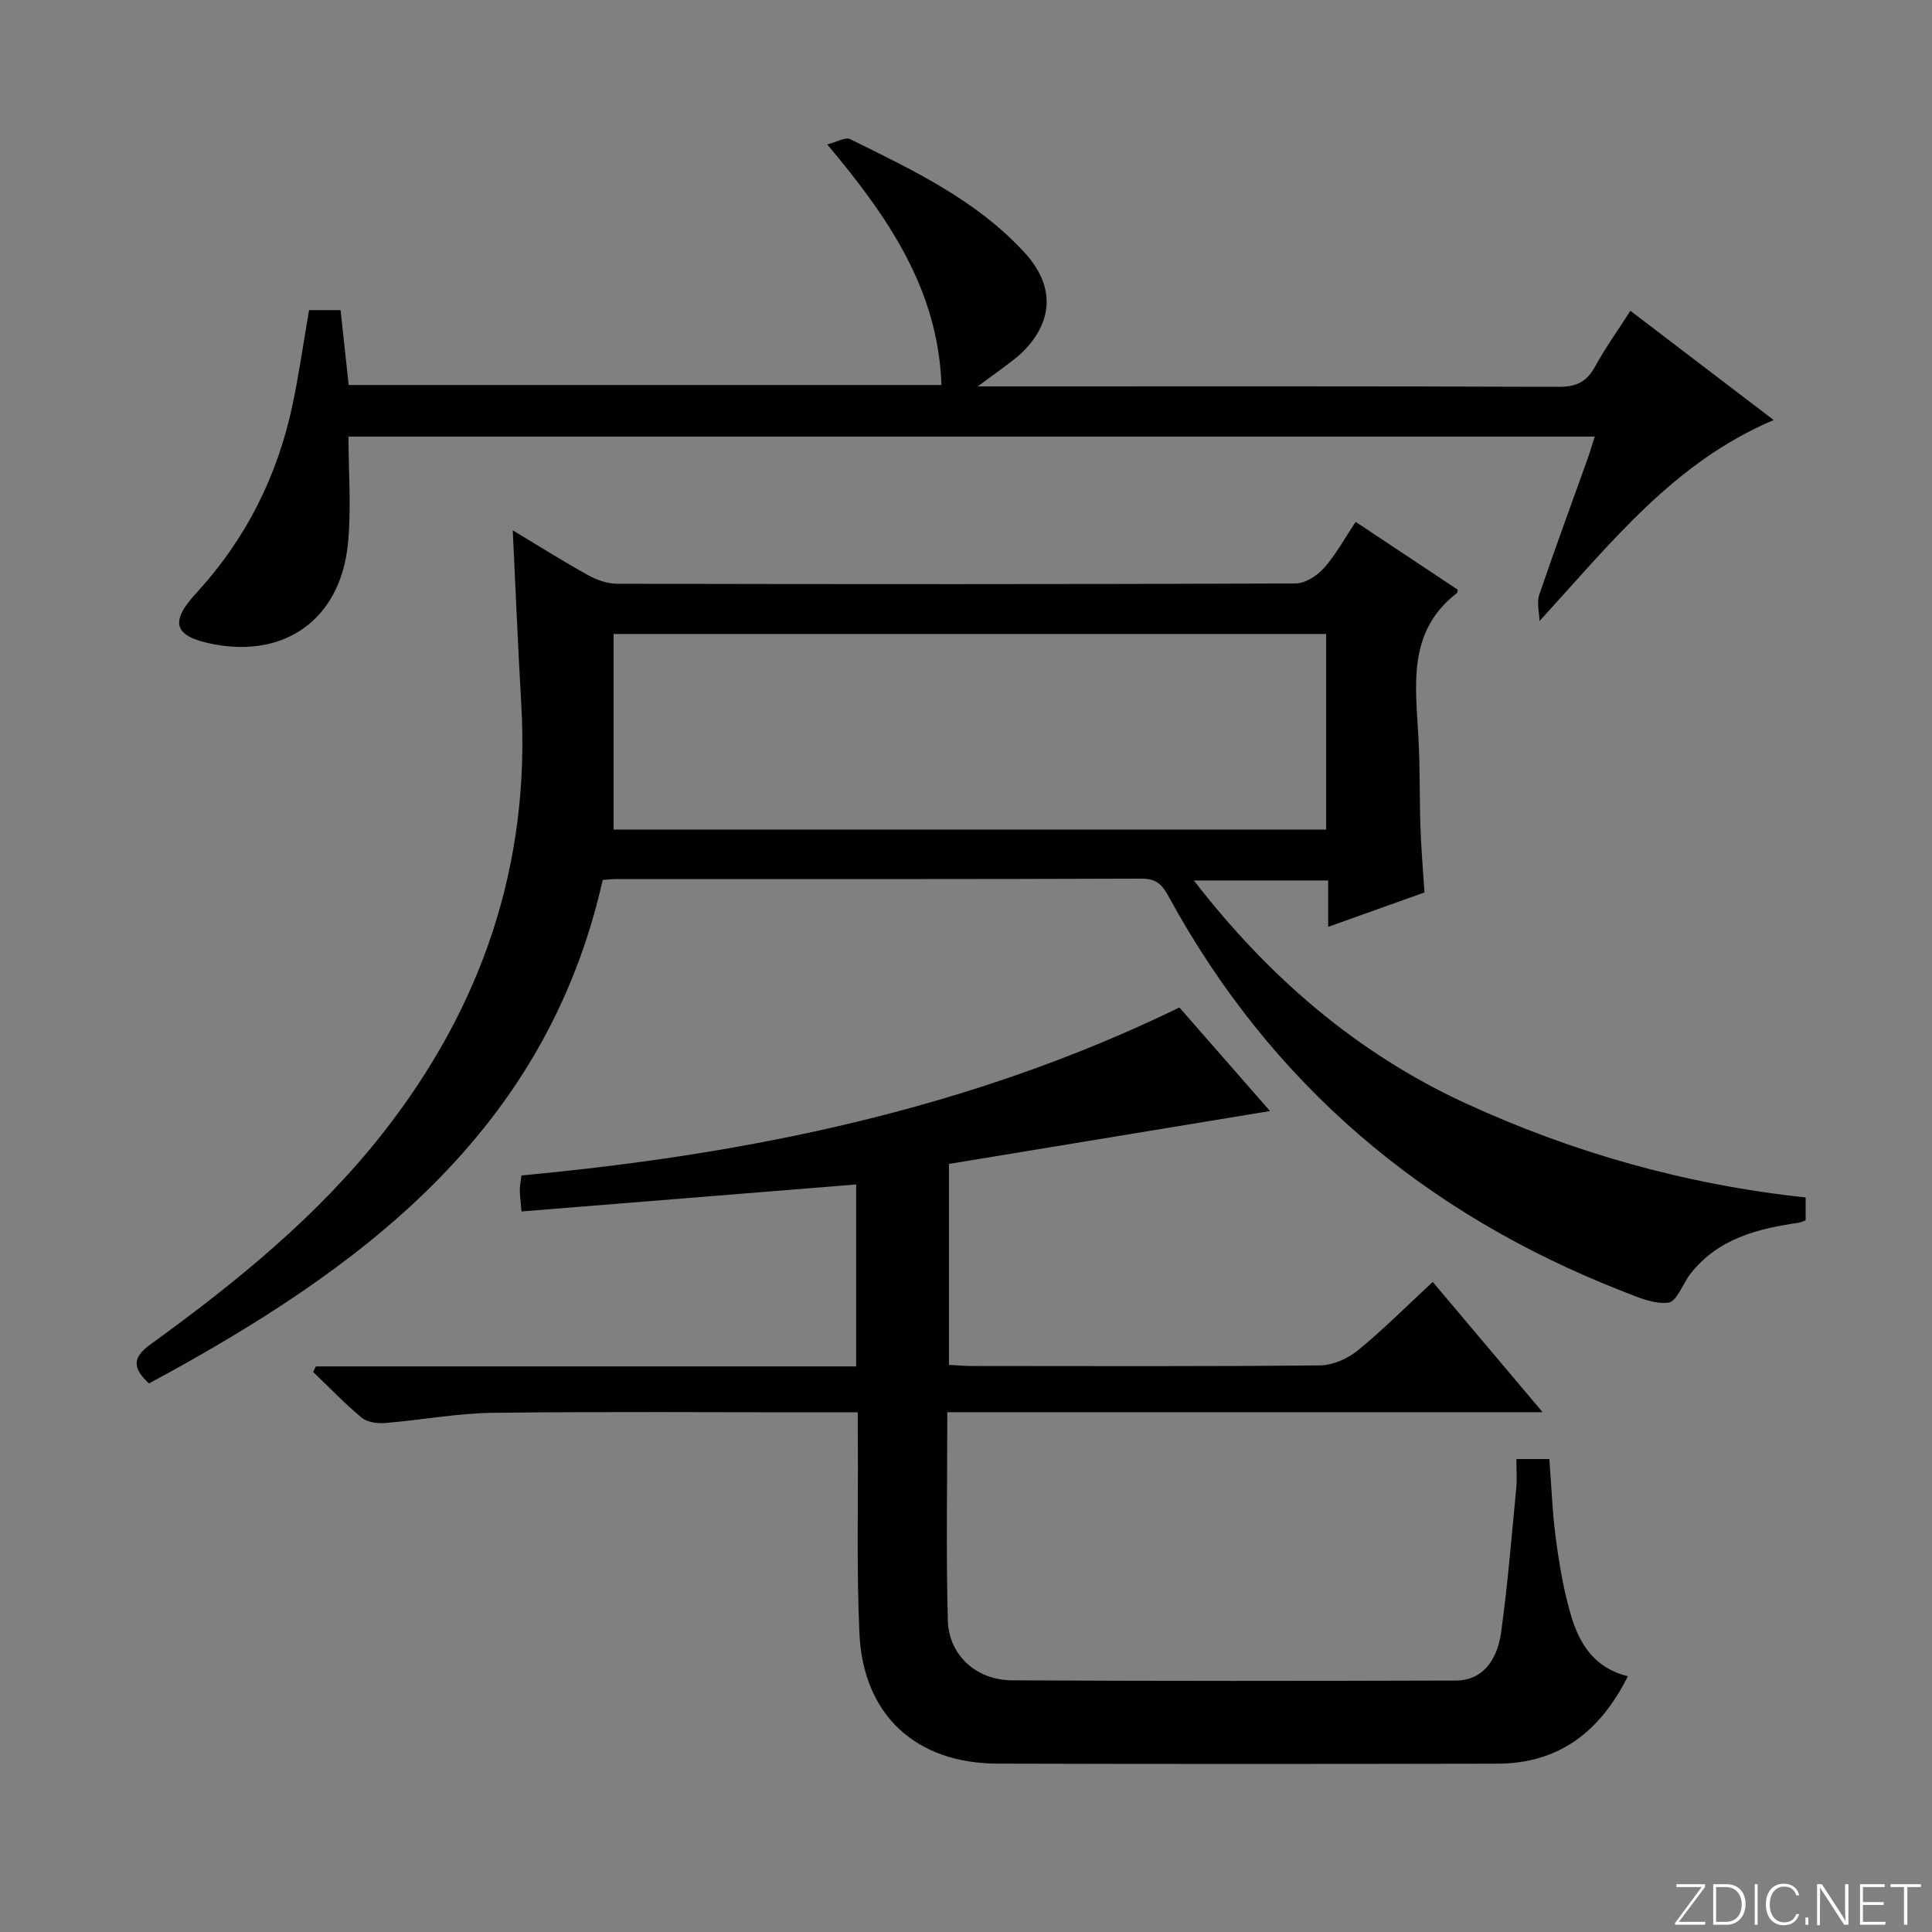 <svg enable-background="new 0 0 400 400" viewBox="0 0 400 400" xmlns="http://www.w3.org/2000/svg"><rect x="0" y="0" width="400" height="400" fill="#808080" stroke="none"/><g fill="#fbfcfa"><path d="m346.9 398 5.4-7.3h-5.2v-.6h5.9v.6l-5.4 7.2h5.5l-.1.6h-6.2v-.5z"/><path d="m354.7 390.1h2.8c2.3 0 3.9 1.6 3.9 4.1s-1.6 4.3-3.9 4.3h-2.8zm.6 7.8h2c2.2 0 3.3-1.6 3.3-3.6 0-1.8-1-3.6-3.3-3.6h-2z"/><path d="m363.9 390.1v8.4h-.6v-8.4z"/><path d="m372.5 396.3c-.4 1.3-1.4 2.3-3.2 2.3-2.4 0-3.7-1.9-3.7-4.3 0-2.3 1.2-4.3 3.7-4.3 1.8 0 2.9 1 3.2 2.4h-.6c-.4-1.1-1.1-1.8-2.5-1.8-2.1 0-3 1.9-3 3.7s.9 3.7 3 3.7c1.4 0 2.1-.7 2.5-1.7z"/><path d="m373.8 398.5v-1.5h.6v1.5z"/><path d="m376.2 398.5v-8.4h1c1.3 2 4.4 6.7 4.9 7.6-.1-1.2-.1-2.4-.1-3.8v-3.8h.7v8.4h-.9c-1.2-1.9-4.4-6.8-5-7.7.1 1.1 0 2.3 0 3.9v3.9h-.6z"/><path d="m390 394.4h-4.3v3.5h4.7l-.1.6h-5.2v-8.4h5.1v.6h-4.5v3.1h4.3v.7z"/><path d="m394.2 390.7h-2.8v-.6h6.3v.6h-2.8v7.8h-.7z"/></g><path d="m373.84 247.92v4.73c-.54.19-.96.43-1.41.5-8.54 1.23-16.7 3.28-22.4 10.52-1.62 2.06-2.86 5.81-4.62 6.03-3.02.37-6.41-1.16-9.46-2.35-41.02-16.05-72.77-42.83-93.97-81.69-1.3-2.38-2.45-3.76-5.56-3.75-36.33.14-72.66.09-108.98.1-.82 0-1.64.1-2.65.17-11.82 52.48-50.28 80.71-93.95 104.25-3.67-3.43-3.24-5.52.41-8.16 17.58-12.73 34.43-26.4 47.92-43.54 20.49-26.03 30.69-55.58 28.75-88.98-.68-11.76-1.16-23.53-1.76-35.95 5.42 3.26 10.44 6.43 15.63 9.3 1.79.99 3.98 1.76 5.99 1.76 46.83.1 93.65.12 140.48-.06 2-.01 4.46-1.63 5.88-3.22 2.41-2.69 4.16-5.98 6.54-9.53 7.19 4.78 14.2 9.44 21.13 14.04-.1.41-.08.62-.17.69-10.34 7.99-8.55 19.15-7.96 30.07.33 6.15.2 12.31.41 18.47.15 4.31.52 8.6.83 13.45-6.34 2.27-12.82 4.59-19.94 7.13 0-3.54 0-6.44 0-9.61-9.25 0-18.03 0-27.81 0 15.49 20.01 33.71 35.73 56.25 46.13 22.31 10.26 45.7 16.86 70.42 19.5zm-99.28-76.17c0-13.77 0-27.13 0-40.49-49.12 0-97.86 0-147.52 0v40.49z" fill="#010103"/><path d="m177.59 292.41c-2.49 0-4.28 0-6.07 0-23.17 0-46.33-.18-69.5.1-7.43.09-14.84 1.51-22.28 2.11-1.61.13-3.7-.15-4.86-1.11-3.54-2.93-6.72-6.28-10.05-9.46.19-.38.37-.77.56-1.15h111.87c0-13.01 0-25.42 0-37.67-23.14 1.87-46.07 3.72-69.29 5.59-.19-2.28-.36-3.4-.35-4.52.01-.95.22-1.9.35-2.94 47.33-4.4 93.15-13.81 136.21-34.77 6.37 7.28 12.58 14.38 18.76 21.44-22.21 3.66-44.19 7.28-66.47 10.95v41.6c1.62.08 3.23.24 4.84.24 24 .02 48 .11 72-.13 2.64-.03 5.72-1.4 7.81-3.1 5.27-4.31 10.09-9.16 15.51-14.18 7.38 8.76 14.6 17.31 22.75 26.97-41.9 0-82.41 0-123.25 0 0 14.85-.27 29 .11 43.13.19 7.15 5.87 12.34 13.26 12.38 30.66.18 61.33.14 91.99.05 4.95-.01 8.41-3.57 9.31-10.03 1.36-9.87 2.16-19.81 3.12-29.74.19-1.94.03-3.91.03-6.09h6.83c.43 5.5.61 11.11 1.36 16.64.73 5.4 1.64 10.85 3.22 16.06 1.73 5.71 4.88 10.63 11.68 12.26-5.73 11.45-14.24 18.09-27.05 18.11-34.5.07-69 .09-103.49-.01-16.9-.05-27.78-10.08-28.56-26.89-.6-12.97-.26-25.99-.33-38.98-.03-1.98-.02-3.97-.02-6.86z" fill="#010103"/><path d="m337.56 64.35c9.91 7.55 19.49 14.86 29.66 22.61-20.79 8.84-33.65 25.46-48.49 41.62-.04-1.82-.59-3.81-.04-5.44 3.14-9.27 6.54-18.46 9.84-27.68.55-1.53 1.01-3.1 1.65-5.07-86.16 0-171.84 0-258.03 0 0 7.54.62 15.01-.13 22.33-1.59 15.47-13.01 23.59-28 20.62-7.92-1.57-9.01-4.43-3.47-10.45 10.3-11.19 16.87-24.22 20-39.01 1.37-6.46 2.29-13.02 3.44-19.68h6.52c.56 5.12 1.11 10.17 1.68 15.51h122.73c-.7-19.76-10.95-34.68-23.65-49.81 1.99-.5 3.76-1.58 4.75-1.09 12.98 6.41 26.16 12.61 36.16 23.55 6.06 6.64 5.96 13.7.07 19.99-.9.96-1.96 1.8-3.01 2.61-1.93 1.49-3.92 2.91-6.82 5.04h5.25c38.32 0 76.64-.06 114.97.09 3.62.01 5.82-.95 7.55-4.11 2.14-3.9 4.75-7.54 7.37-11.63z" fill="#010103"/></svg>